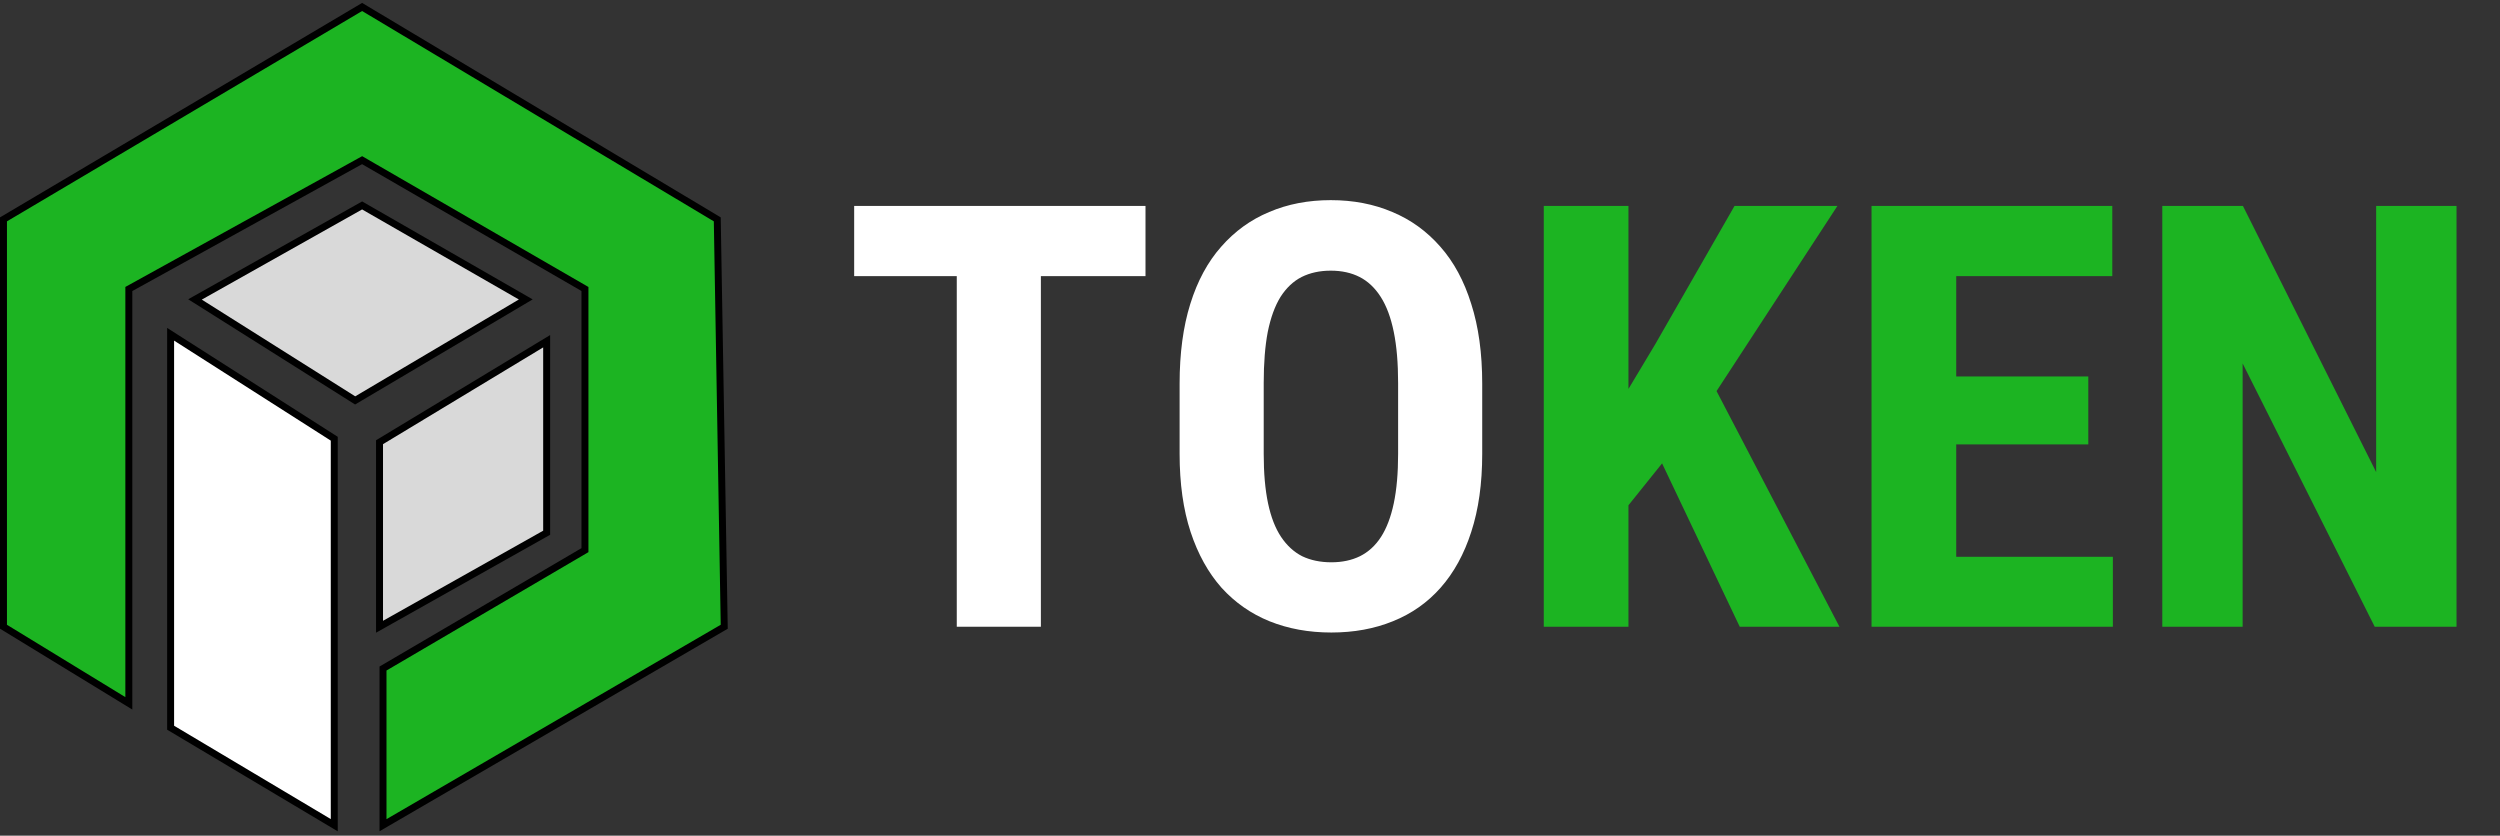 <svg width="359" height="120" viewBox="0 0 359 120" fill="none" xmlns="http://www.w3.org/2000/svg">
<rect x="0" y="0" width="359" height="120" fill="#333333" stroke="none"/>
<path d="M0.5 31.5V90L18.5 101V41.5L52 23L84 41.5V79L55 96V118.5L104 90L103 31.5L52 1L0.5 31.5Z" fill="#1CB422" stroke="black"/>
<path d="M24.5 48V104.5L48 118.5V63L24.5 48Z" fill="white" stroke="black"/>
<path d="M54.5 90V63.5L78.5 49V76.5L54.5 90Z" fill="#D9D9D9" stroke="black"/>
<path d="M51 57.5L28 43L52 29.5L75.5 43L51 57.5Z" fill="#D9D9D9" stroke="black"/>
<path d="M149.47 29.57V90H137.392V29.57H149.47ZM164.494 29.57V39.656H122.658V29.57H164.494ZM212.846 55.095V65.181C212.846 69.442 212.32 73.177 211.269 76.387C210.245 79.569 208.779 82.239 206.87 84.397C204.988 86.528 202.705 88.132 200.021 89.211C197.365 90.29 194.418 90.83 191.181 90.83C187.944 90.83 184.983 90.29 182.299 89.211C179.643 88.132 177.347 86.528 175.41 84.397C173.5 82.239 172.02 79.569 170.969 76.387C169.917 73.177 169.392 69.442 169.392 65.181V55.095C169.392 50.724 169.903 46.905 170.927 43.64C171.951 40.347 173.431 37.608 175.368 35.422C177.305 33.209 179.602 31.549 182.258 30.442C184.914 29.308 187.861 28.74 191.098 28.74C194.335 28.74 197.282 29.308 199.938 30.442C202.595 31.549 204.891 33.209 206.828 35.422C208.765 37.608 210.245 40.347 211.269 43.64C212.32 46.905 212.846 50.724 212.846 55.095ZM200.769 65.181V55.012C200.769 52.135 200.561 49.686 200.146 47.666C199.731 45.618 199.108 43.944 198.278 42.644C197.448 41.344 196.438 40.389 195.249 39.78C194.059 39.172 192.675 38.867 191.098 38.867C189.521 38.867 188.124 39.172 186.906 39.78C185.716 40.389 184.707 41.344 183.876 42.644C183.074 43.944 182.465 45.618 182.05 47.666C181.663 49.686 181.469 52.135 181.469 55.012V65.181C181.469 67.948 181.677 70.313 182.092 72.278C182.507 74.242 183.129 75.847 183.959 77.092C184.79 78.337 185.799 79.264 186.989 79.873C188.207 80.454 189.604 80.745 191.181 80.745C192.731 80.745 194.1 80.454 195.29 79.873C196.507 79.264 197.517 78.337 198.32 77.092C199.122 75.847 199.731 74.242 200.146 72.278C200.561 70.313 200.769 67.948 200.769 65.181Z" fill="white"/>
<path d="M233.847 29.57V90H221.687V29.57H233.847ZM263.854 29.57L244.265 59.578L232.27 74.519L229.946 62.358L237.707 49.409L249.079 29.57H263.854ZM249.826 90L236.628 62.234L245.551 54.348L264.145 90H249.826ZM303.408 79.956V90H277.136V79.956H303.408ZM280.913 29.57V90H268.752V29.57H280.913ZM299.88 54.058V63.811H277.136V54.058H299.88ZM303.325 29.57V39.656H277.136V29.57H303.325ZM352.756 29.57V90H341.01L322.043 52.19V90H310.505V29.57H322.084L341.218 67.795V29.57H352.756Z" fill="#1CB422"/>
</svg>

